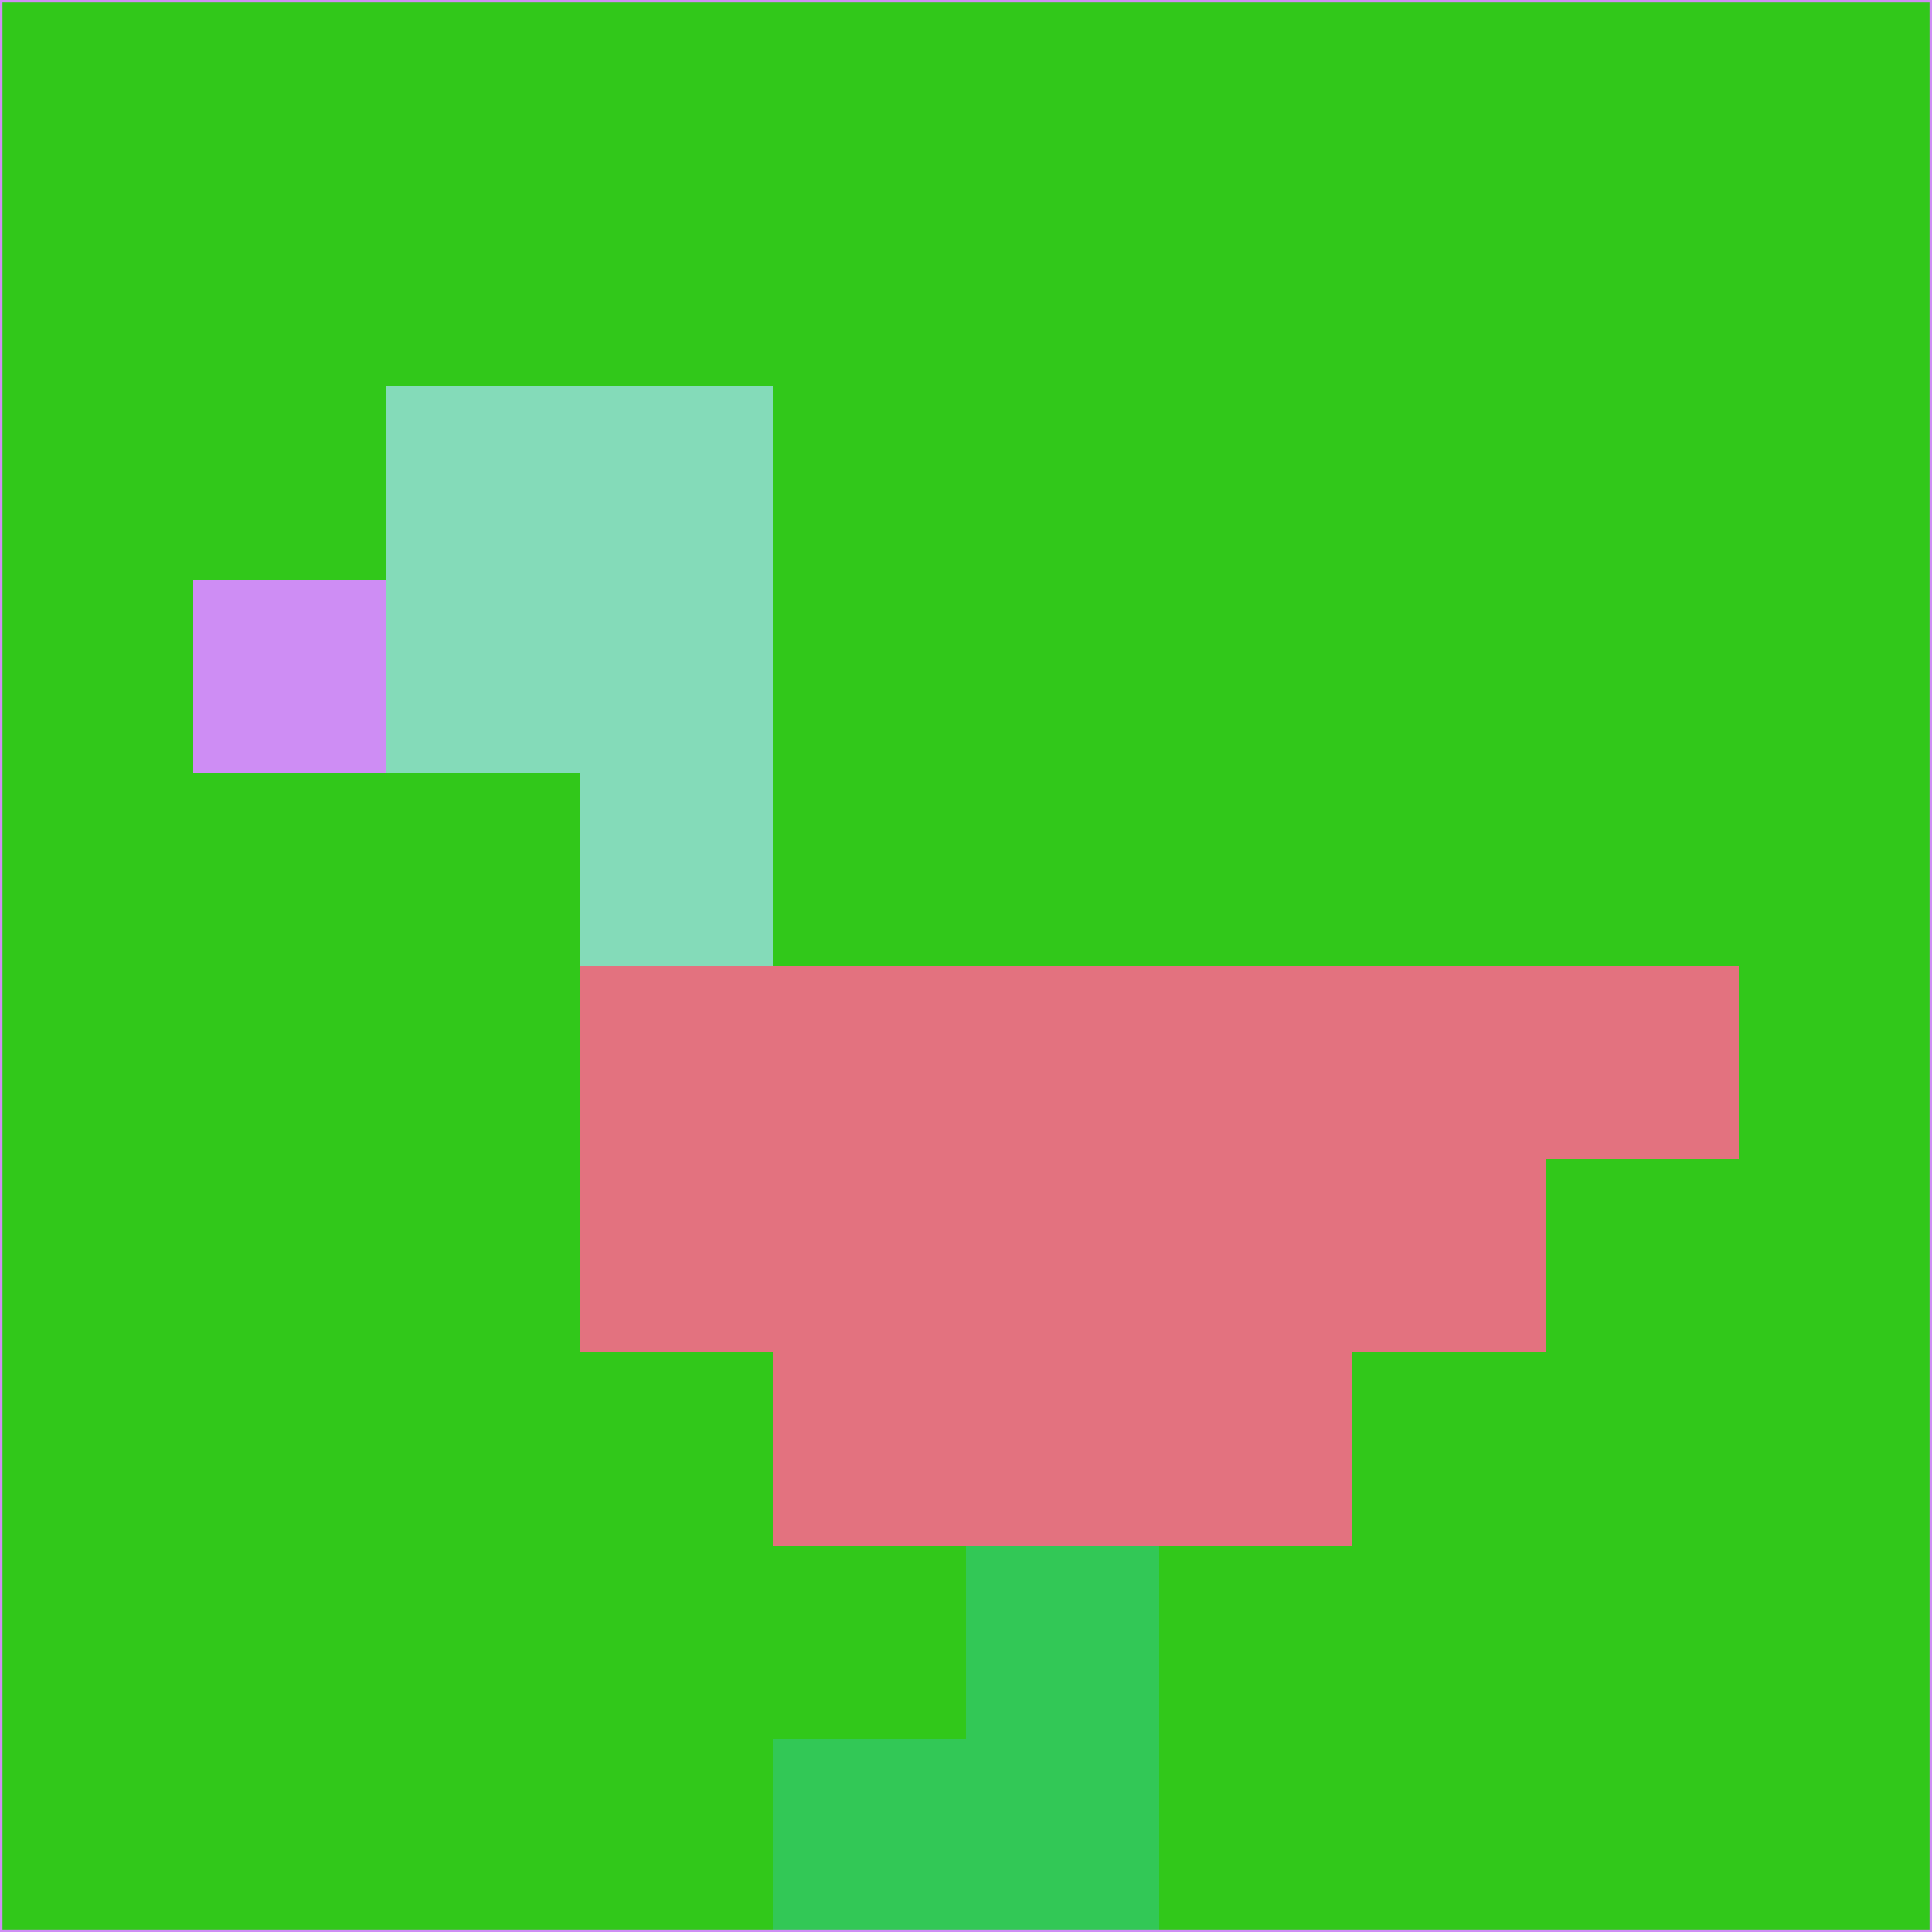 <svg xmlns="http://www.w3.org/2000/svg" version="1.1" width="785" height="785">
  <title>'goose-pfp-694263' by Dmitri Cherniak (Cyberpunk Edition)</title>
  <desc>
    seed=901913
    backgroundColor=#31c81a
    padding=20
    innerPadding=0
    timeout=500
    dimension=1
    border=false
    Save=function(){return n.handleSave()}
    frame=12

    Rendered at 2024-09-15T22:37:00.619Z
    Generated in 1ms
    Modified for Cyberpunk theme with new color scheme
  </desc>
  <defs/>
  <rect width="100%" height="100%" fill="#31c81a"/>
  <g>
    <g id="0-0">
      <rect x="0" y="0" height="785" width="785" fill="#31c81a"/>
      <g>
        <!-- Neon blue -->
        <rect id="0-0-2-2-2-2" x="157" y="157" width="157" height="157" fill="#84dbb9"/>
        <rect id="0-0-3-2-1-4" x="235.5" y="157" width="78.5" height="314" fill="#84dbb9"/>
        <!-- Electric purple -->
        <rect id="0-0-4-5-5-1" x="314" y="392.5" width="392.5" height="78.5" fill="#e3727f"/>
        <rect id="0-0-3-5-5-2" x="235.5" y="392.5" width="392.5" height="157" fill="#e3727f"/>
        <rect id="0-0-4-5-3-3" x="314" y="392.5" width="235.5" height="235.5" fill="#e3727f"/>
        <!-- Neon pink -->
        <rect id="0-0-1-3-1-1" x="78.5" y="235.5" width="78.5" height="78.5" fill="#ce8df4"/>
        <!-- Cyber yellow -->
        <rect id="0-0-5-8-1-2" x="392.5" y="628" width="78.5" height="157" fill="#32c856"/>
        <rect id="0-0-4-9-2-1" x="314" y="706.5" width="157" height="78.5" fill="#32c856"/>
      </g>
      <rect x="0" y="0" stroke="#ce8df4" stroke-width="2" height="785" width="785" fill="none"/>
    </g>
  </g>
  <script xmlns=""/>
</svg>